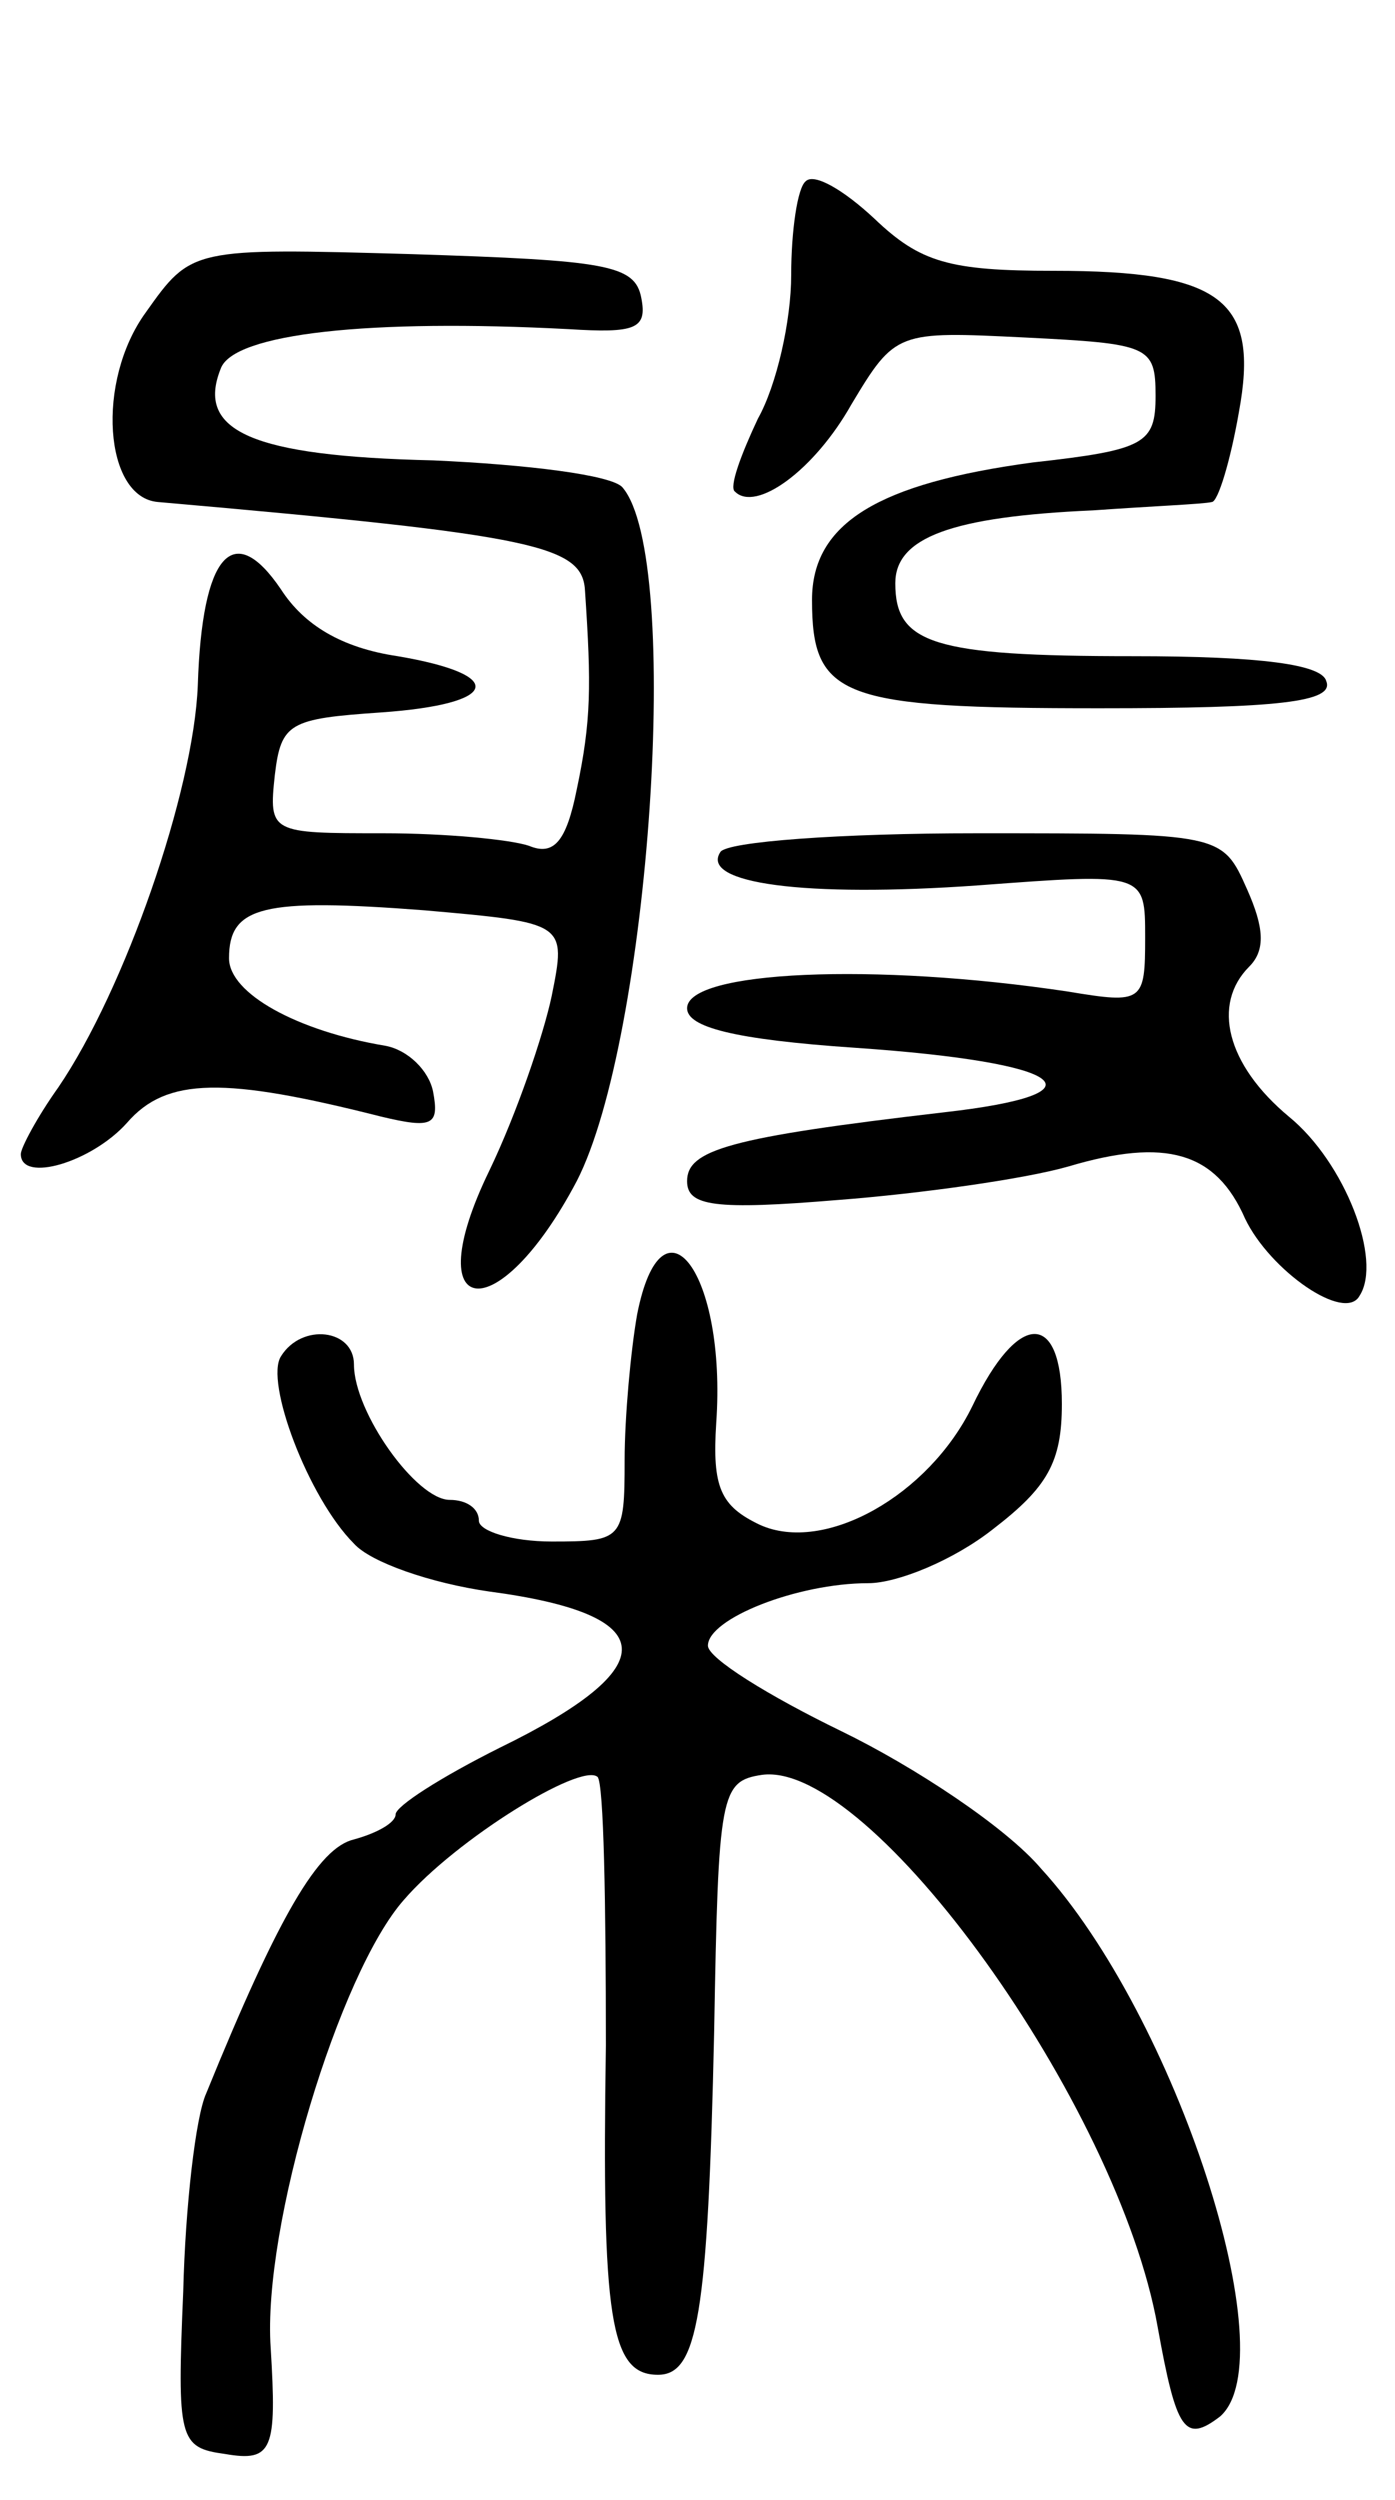 <svg version="1.0" xmlns="http://www.w3.org/2000/svg"
 width="67pt" height="120pt" viewBox="0 0 67 120"
 preserveAspectRatio="xMidYMid meet">
<g transform="translate(0,120) scale(0.1,-0.1)"
fill="#000000" stroke="none">
<path d="M387 1113 c-4 -3 -7 -24 -7 -45 0 -22 -7 -53 -16 -69 -8 -17 -14 -33
-11 -35 10 -10 38 10 56 42 21 35 22 35 83 32 60 -3 63 -4 63 -28 0 -23 -5
-26 -59 -32 -74 -10 -106 -29 -106 -66 0 -47 14 -52 138 -52 86 0 113 3 109
13 -2 8 -31 12 -93 12 -96 0 -114 6 -114 35 0 22 27 32 95 35 28 2 53 3 57 4
3 0 9 20 13 43 10 54 -8 68 -89 68 -50 0 -64 4 -86 25 -15 14 -29 22 -33 18z"/>
<path d="M70 1050 c-24 -33 -20 -89 6 -91 183 -16 204 -21 205 -43 3 -45 3
-62 -4 -95 -5 -25 -11 -32 -23 -27 -9 3 -40 6 -70 6 -54 0 -55 0 -52 28 3 25
7 27 51 30 57 4 61 18 8 27 -27 4 -45 15 -56 32 -23 34 -38 17 -40 -46 -2 -51
-35 -146 -67 -193 -10 -14 -18 -29 -18 -32 0 -14 34 -4 51 15 19 22 47 22 122
3 25 -6 28 -4 25 12 -2 10 -12 20 -23 22 -42 7 -75 25 -75 42 0 25 16 29 94
23 68 -6 68 -6 61 -41 -4 -19 -17 -57 -30 -84 -35 -72 4 -77 42 -5 35 68 51
299 22 333 -5 6 -46 11 -91 13 -87 2 -114 14 -102 44 6 17 72 24 167 19 32 -2
38 0 35 15 -3 16 -17 18 -110 21 -106 3 -106 3 -128 -28z"/>
<path d="M346 791 c-10 -15 40 -22 124 -16 80 6 80 6 80 -25 0 -31 -1 -32 -37
-26 -93 14 -183 10 -183 -8 0 -9 22 -15 81 -19 102 -7 122 -22 42 -31 -103
-12 -123 -18 -123 -33 0 -12 13 -14 73 -9 39 3 89 10 110 16 47 14 71 7 85
-25 12 -25 48 -50 55 -37 11 17 -7 64 -34 86 -30 25 -37 54 -19 72 8 8 7 19
-1 37 -12 27 -12 27 -130 27 -65 0 -120 -4 -123 -9z"/>
<path d="M306 569 c-3 -17 -6 -49 -6 -70 0 -38 -1 -39 -35 -39 -19 0 -35 5
-35 10 0 6 -6 10 -14 10 -16 0 -46 42 -46 65 0 17 -25 20 -35 4 -8 -12 13 -68
35 -90 8 -9 37 -19 65 -23 83 -11 85 -36 5 -75 -28 -14 -50 -28 -50 -32 0 -4
-9 -9 -20 -12 -17 -4 -36 -36 -71 -122 -5 -11 -10 -54 -11 -95 -3 -71 -2 -75
20 -78 23 -4 25 2 22 51 -4 58 33 180 64 215 25 29 85 66 93 59 3 -3 4 -61 4
-129 -2 -131 2 -158 25 -158 19 0 24 28 27 165 2 114 3 120 23 123 52 7 171
-158 190 -265 9 -50 13 -56 30 -43 32 28 -21 192 -86 263 -17 20 -61 49 -96
66 -35 17 -64 35 -64 41 0 13 43 30 77 30 14 0 41 11 60 26 26 20 33 32 33 60
0 45 -21 45 -43 -1 -21 -43 -71 -71 -102 -57 -19 9 -23 18 -21 49 5 72 -26
113 -38 52z"/>
</g>
</svg>
